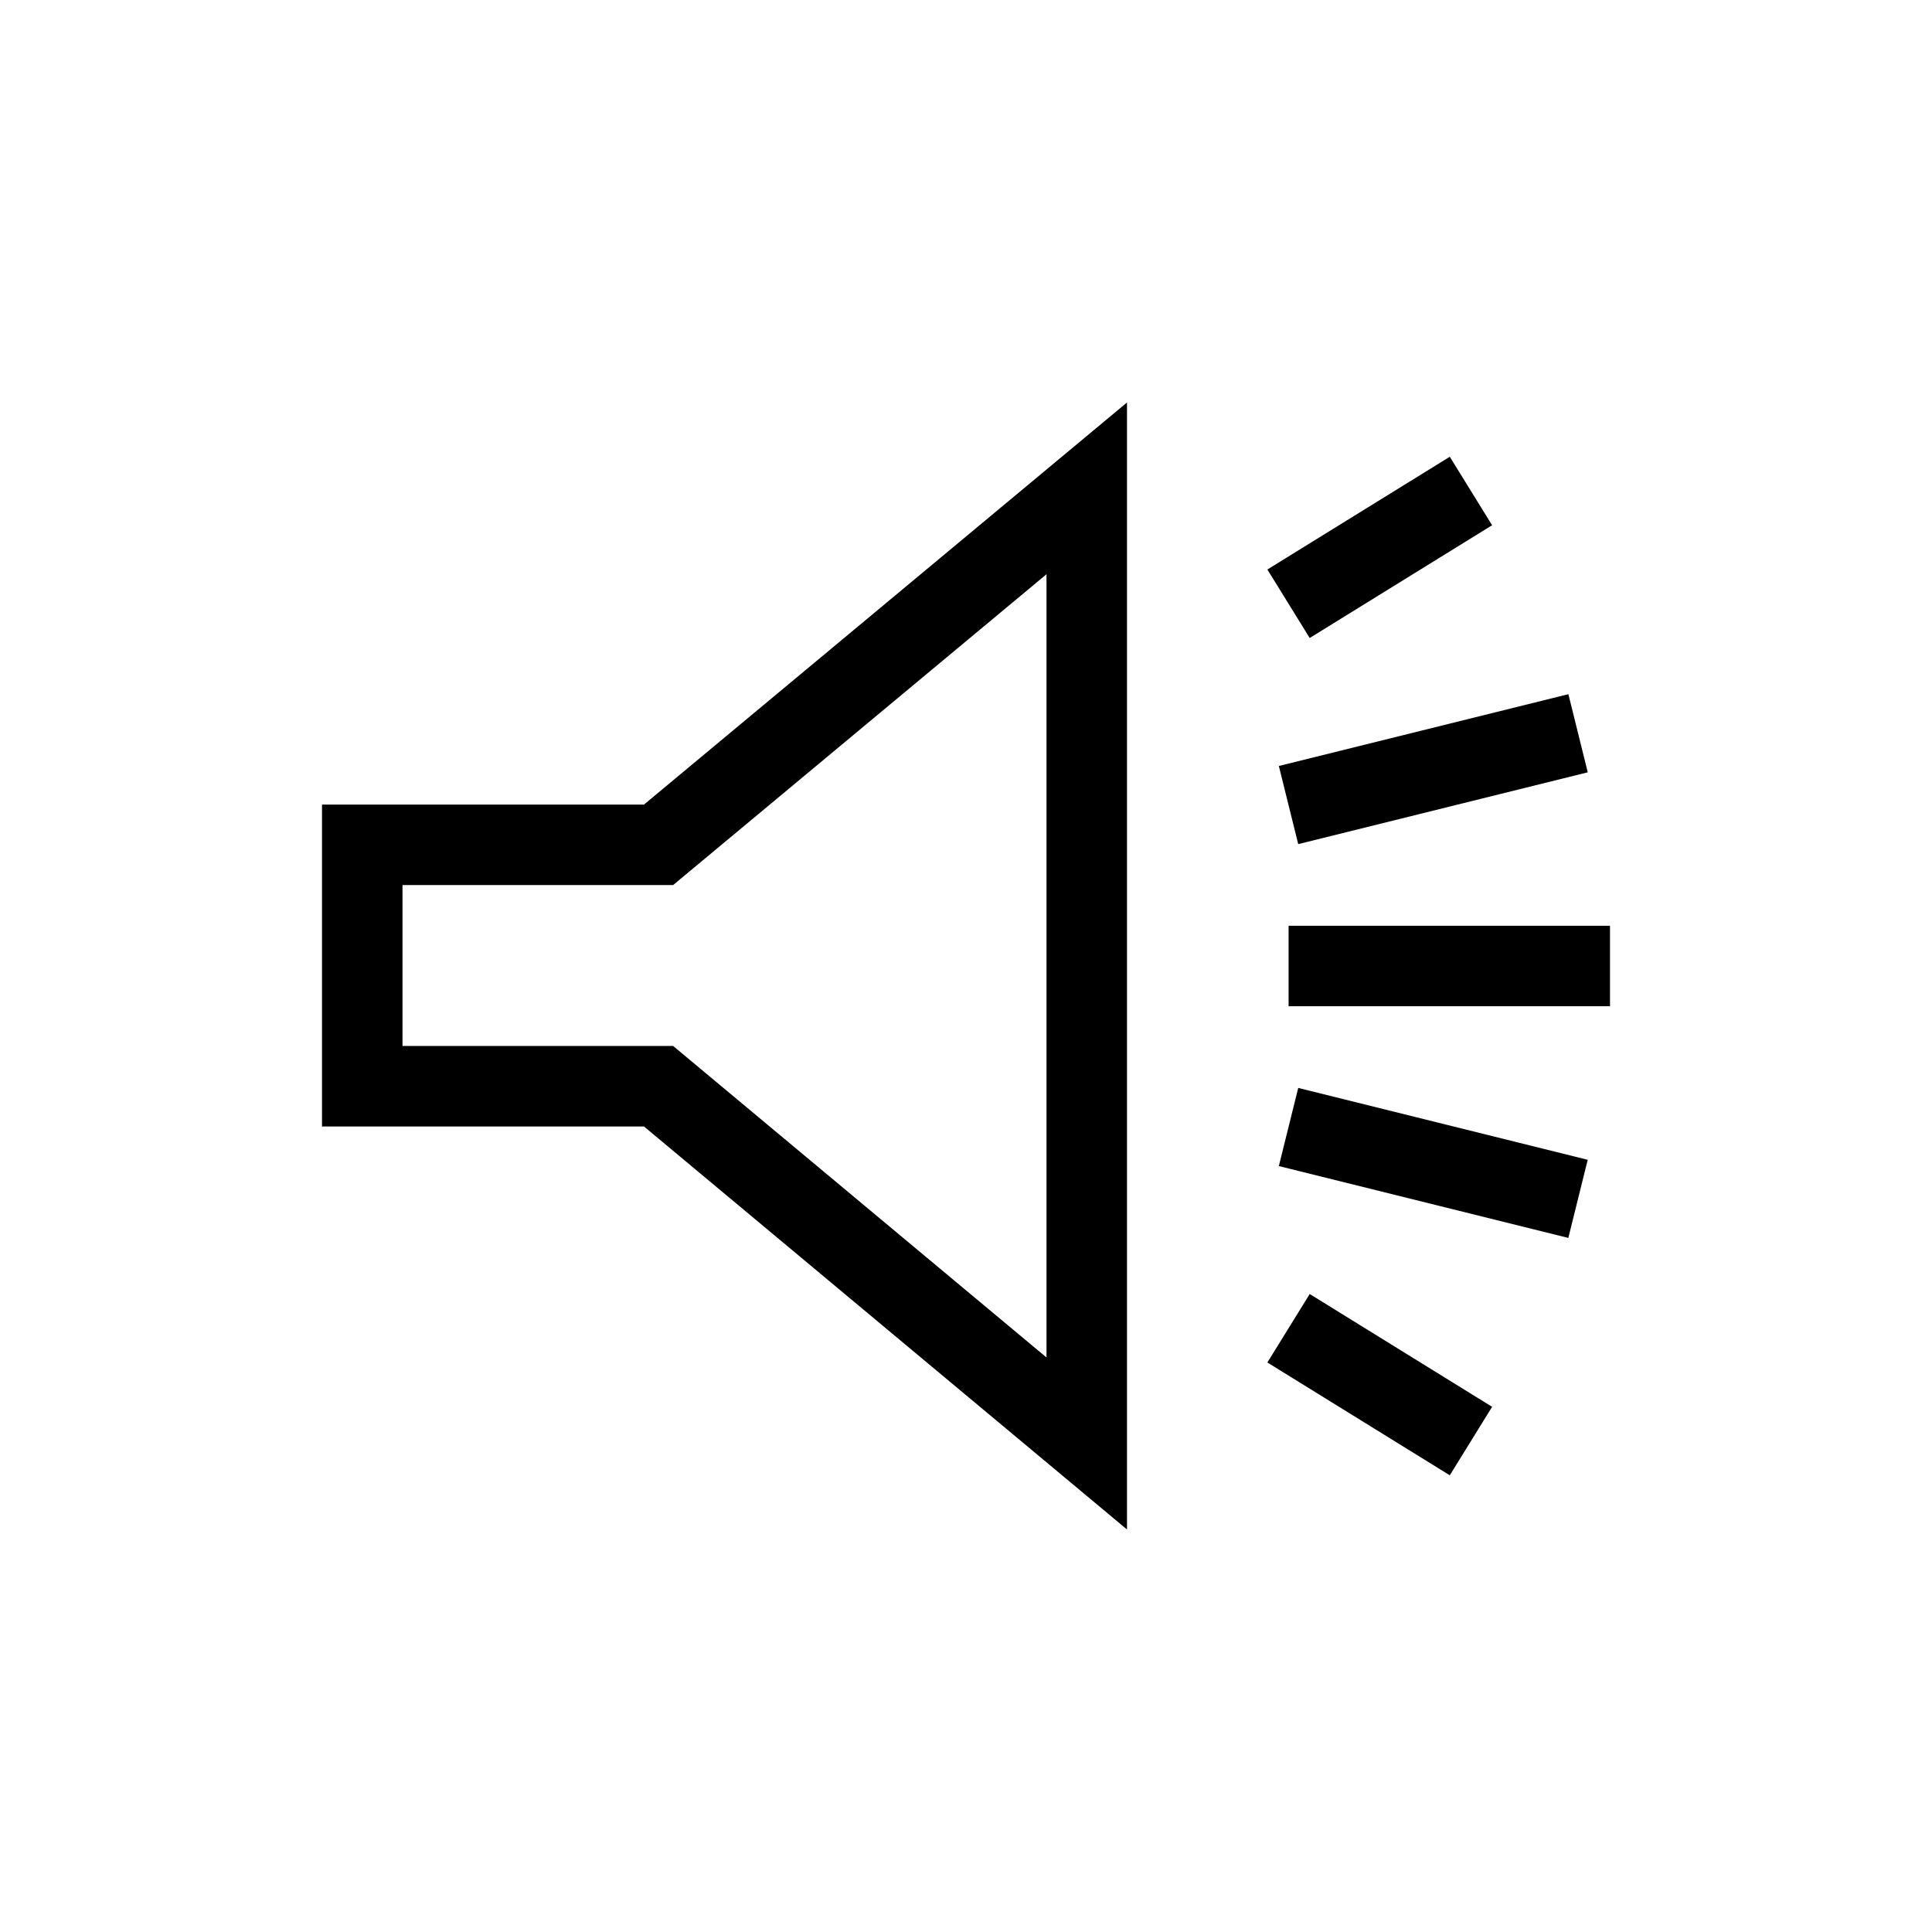 <svg xmlns="http://www.w3.org/2000/svg" width="36" height="36" viewBox="0 0 36 36">
  <path fill="none" stroke="#000" stroke-width="1.5" d="M20.25,9.1 L20.25,26.897 L12.271,20.24 L6.75,20.24 L6.75,15.742 L12.271,15.742 L20.25,9.1 Z M27.409,26.852 L24.01,24.75 M27.409,9.149 L24.01,11.25 M29.405,13.663 L24.01,15.001 M24.01,21 L29.404,22.339 M30,18 L24.011,18"/>
</svg>
